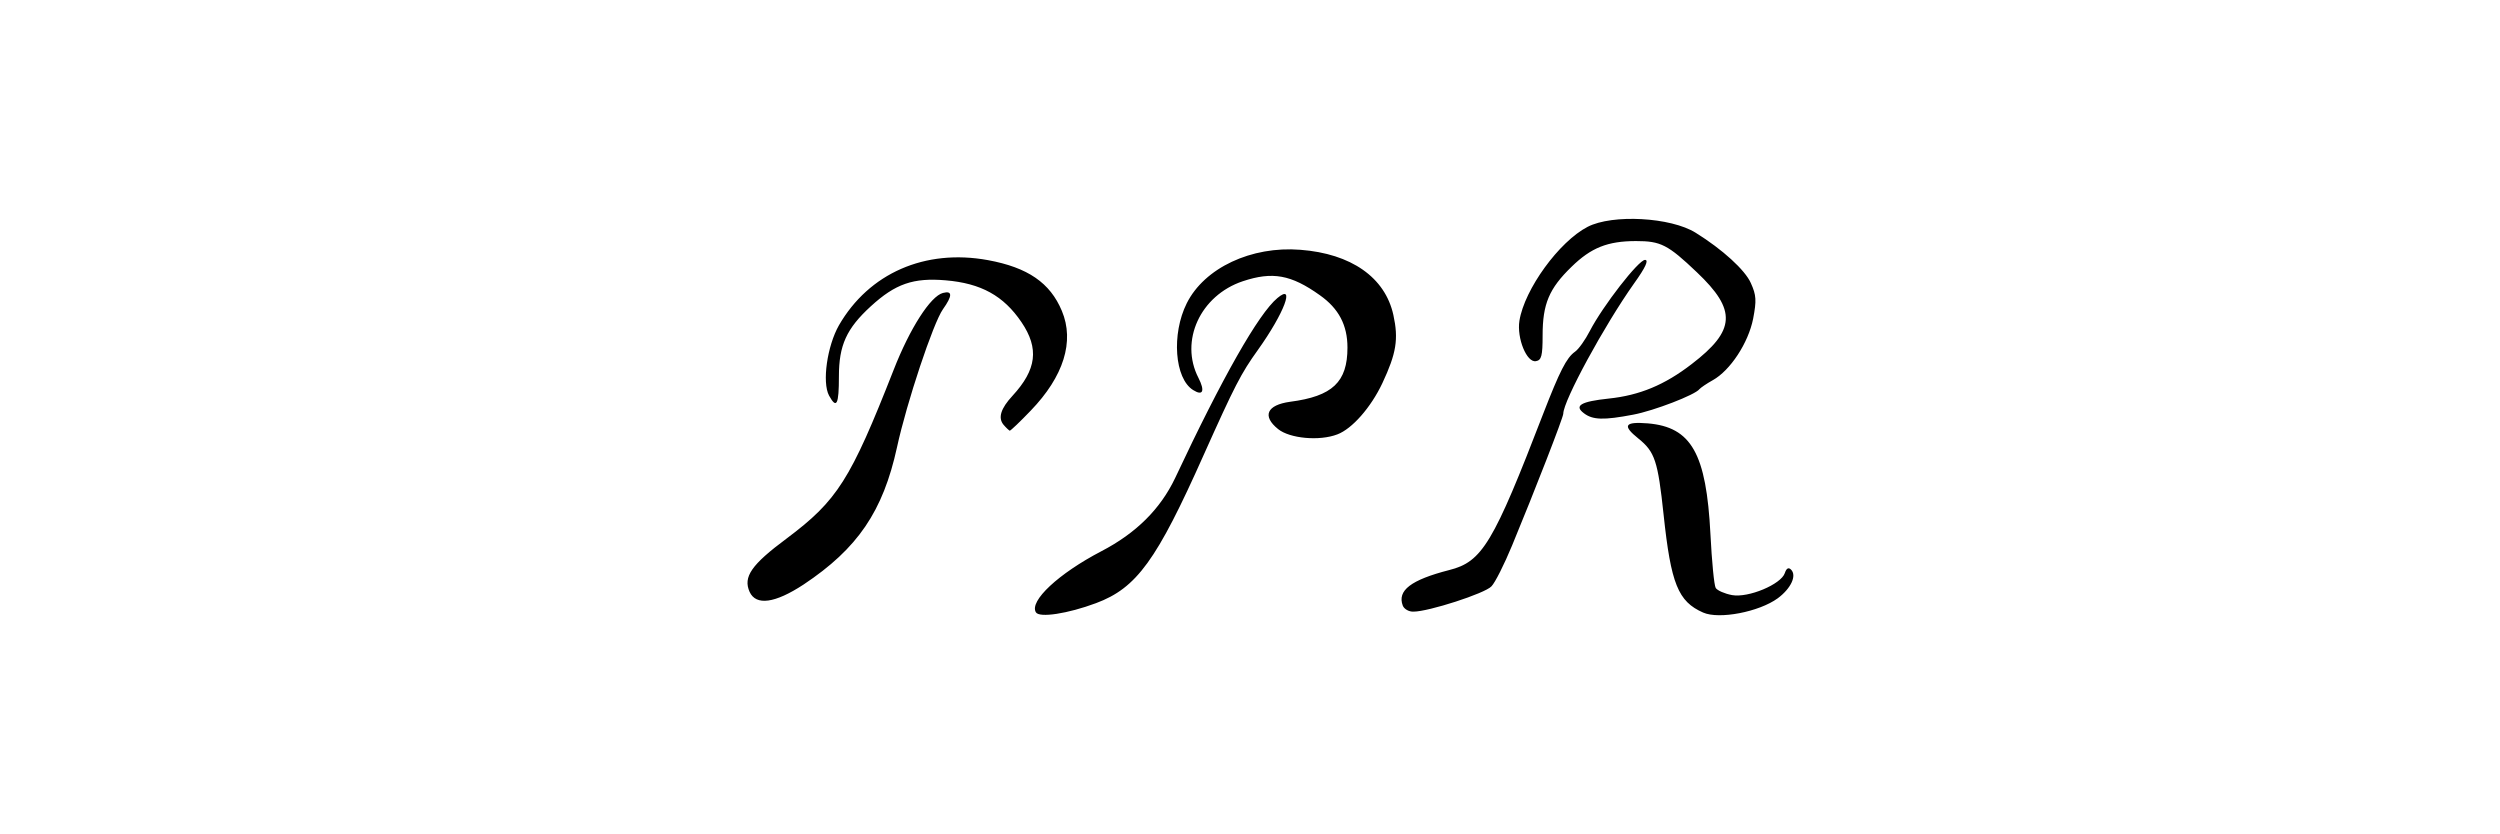 <?xml version="1.0" encoding="utf-8"?>
<!-- Generator: Adobe Illustrator 27.7.0, SVG Export Plug-In . SVG Version: 6.00 Build 0)  -->
<svg version="1.1" id="Layer_1" xmlns="http://www.w3.org/2000/svg" xmlns:xlink="http://www.w3.org/1999/xlink" x="0px" y="0px"
	 viewBox="0 0 1088.9 363.1" style="enable-background:new 0 0 1088.9 363.1;" xml:space="preserve">
<path id="path2848" d="M451.2,266.7c-3-4.9,9.9-16.9,28.5-26.6c15.2-7.9,25.7-18.4,32.1-31.8c20.6-43.9,36.4-71.7,44.6-78.5
	c7.9-6.6,3,6.5-8.5,22.6c-7.4,10.3-10.1,15.6-23.6,45.7c-20.5,46-29.2,58-46.9,64.6C465.1,267.3,452.7,269.2,451.2,266.7
	L451.2,266.7z M741.8,266.8c-10.9-4.8-14-12.5-17.2-42.6c-2.5-23.5-3.8-27.4-11-33.2c-7.1-5.7-6-7.4,4.1-6.6
	c19,1.6,25.5,13.1,27.3,48.3c0.6,11.8,1.6,22.3,2.3,23.4s3.9,2.5,7.1,3.1c7.1,1.3,21.4-4.7,23-9.6c0.7-2.1,1.6-2.6,2.7-1.5
	c2.6,2.6,0,8.2-5.8,12.5C766.2,266.5,748.8,269.9,741.8,266.8L741.8,266.8z M611,263.8c-2.5-6.6,3.5-11.2,20.2-15.5
	c14.4-3.6,19.2-11.6,41-68.2c7.1-18.3,10.1-24.3,13.8-26.9c1.6-1.1,4.5-5.2,6.5-9.1c5.6-10.8,21.2-30.9,24-30.9
	c1.7,0,0.3,3.2-4.8,10.3c-12.9,18.2-30.8,51.1-30.8,56.7c0,1.6-12.4,33.5-22.3,57.4c-3.4,8.2-7.4,16.2-9,17.8
	c-2.9,3.1-27.4,11-33.9,11C613.7,266.5,611.6,265.3,611,263.8L611,263.8z M326.5,257.8c-2.9-6.5,0.7-11.8,16.2-23.3
	c22-16.5,27.7-25.4,46.5-73.3c7.1-18.2,16.1-32.2,21.5-33.6c4.2-1.1,4.2,1.2,0,7.1c-4.2,5.9-15.8,40.7-20,60.1
	c-6.1,27.9-17.1,44.1-40.7,59.8C337.5,262.8,329.3,263.9,326.5,257.8L326.5,257.8z M556.7,186.9c-7.1-5.7-4.9-10.5,5.2-11.9
	c18.5-2.4,25-8.6,25-23.6c0-9.8-3.8-17-12-22.8c-12.6-9-20.7-10.4-33.6-6.1c-18.5,6.2-27.6,26-19.3,42.1c2.9,5.7,2,8-2.3,5.3
	c-8.1-5-9.5-24.4-2.8-37.8c7.7-15.4,28.1-25,49.5-23.3c22.1,1.7,36.9,12,40.5,28.4c2.3,10.5,1.3,16.7-4.8,29.7
	c-5,10.6-13.2,19.9-19.6,22.3C574.7,192.2,561.8,191,556.7,186.9L556.7,186.9z M437.1,185c-2.5-3-1.2-7.1,3.9-12.6
	c10.5-11.4,11.7-20.6,3.9-32.1c-7.8-11.5-17.6-16.9-33-18.2c-14.1-1.2-21.9,1.5-32.6,11.3c-10.6,9.7-13.9,17-13.9,30.5
	c0,12.4-1,14.4-4.3,8.4c-3.1-5.8-0.8-21.6,4.3-30.6c13.1-22.7,37.5-33.4,64.9-28.4c17.4,3.2,27.1,9.9,32.2,22.1
	c5.6,13.3,0.8,28.6-13.6,43.5c-4.6,4.8-8.7,8.7-9.1,8.7C439.4,187.4,438.2,186.3,437.1,185z M689.9,180c-4.4-3.3-1.4-5.1,10.8-6.4
	c13.4-1.4,24.3-5.9,36.1-15c19.2-14.7,19.7-23.5,2.3-40c-12.7-12.1-15.8-13.6-26.5-13.6c-12.4,0-19.6,2.9-28.1,11.2
	c-9.8,9.5-12.6,16.2-12.6,29.9c0,8.9-0.5,10.8-2.9,11.2c-4,0.8-8.4-10-7.2-17.6c2.2-13.7,17.3-34.5,29.7-40.9
	c10.8-5.6,36.3-4.2,47.1,2.6c11.6,7.2,21.5,16.2,24,21.9c2.4,5.3,2.5,7.6,1,15.5c-2.1,10.6-10,22.6-17.6,26.8
	c-2.7,1.5-5.3,3.3-5.8,3.9c-1.9,2.5-19.8,9.4-28.8,11.1C698.4,183.1,693.7,182.9,689.9,180L689.9,180z"/>
</svg>
